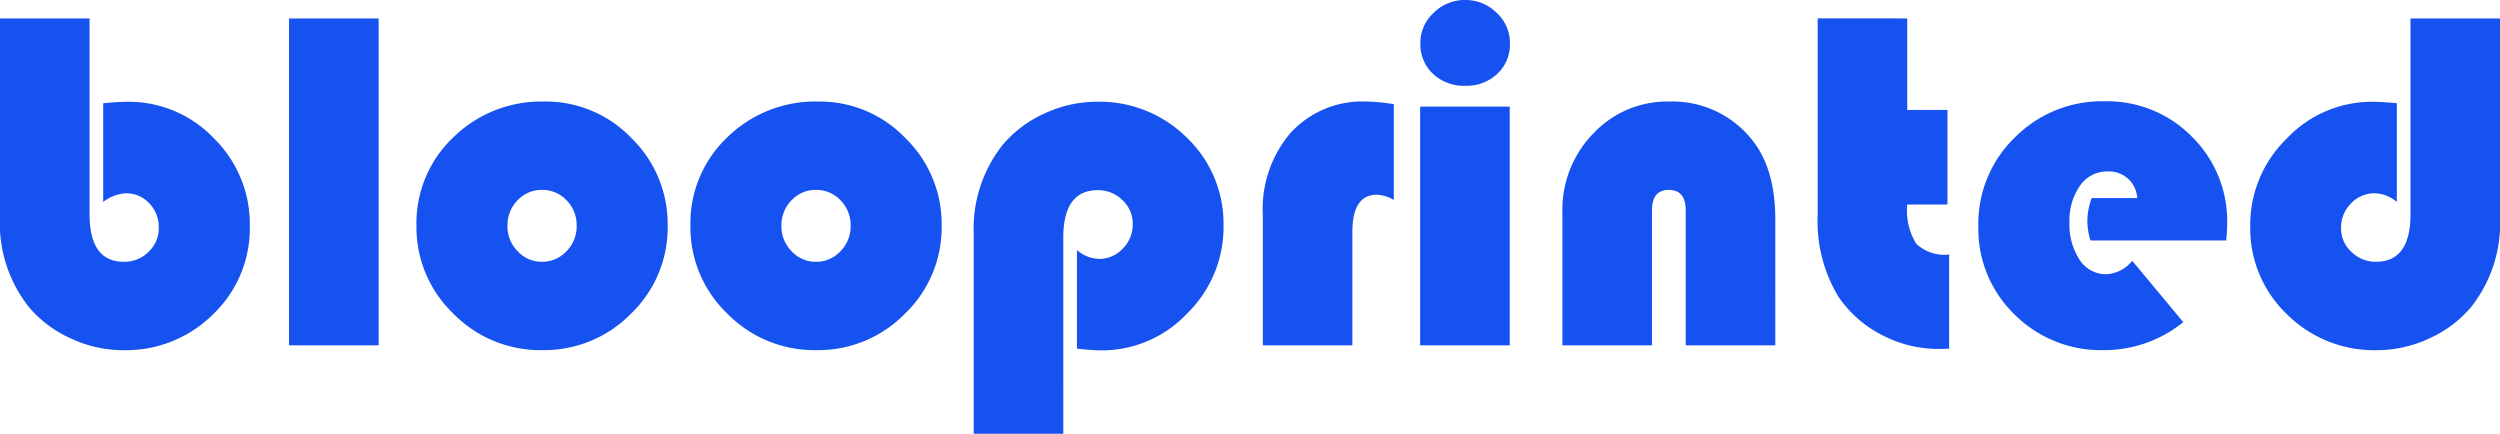 <svg xmlns="http://www.w3.org/2000/svg" width="229.373" height="39.792" viewBox="0 0 229.373 39.792"><defs><style>.a{fill:#1652f0;}</style></defs><path class="a" d="M10.129-29.993v17.952q0,4.373,3.142,4.373a3.133,3.133,0,0,0,2.274-.912,2.972,2.972,0,0,0,.934-2.208,3.12,3.12,0,0,0-.879-2.252,2.875,2.875,0,0,0-2.153-.912,3.824,3.824,0,0,0-2.065.791v-9.053q1.45-.132,2.2-.132a10.778,10.778,0,0,1,7.943,3.34,11.017,11.017,0,0,1,3.307,8.042,10.91,10.91,0,0,1-3.362,8.108,11.347,11.347,0,0,1-8.262,3.3A11.372,11.372,0,0,1,8.4-.637a10.789,10.789,0,0,1-3.856-2.9,12.375,12.375,0,0,1-2.637-8.2V-29.993Zm26.521,0V0H28.433V-29.993Zm15.205,7.625a10.858,10.858,0,0,1,7.987,3.351,10.991,10.991,0,0,1,3.329,8.031A10.959,10.959,0,0,1,59.8-2.9,11.148,11.148,0,0,1,51.658.439a11.166,11.166,0,0,1-8.152-3.351,10.952,10.952,0,0,1-3.384-8.075,10.84,10.84,0,0,1,3.384-8.1A11.523,11.523,0,0,1,51.855-22.368Zm-.22,8.108a3,3,0,0,0-2.241.956,3.241,3.241,0,0,0-.923,2.34,3.232,3.232,0,0,0,.934,2.329,2.993,2.993,0,0,0,2.23.967,3.018,3.018,0,0,0,2.252-.967,3.232,3.232,0,0,0,.934-2.329A3.241,3.241,0,0,0,53.9-13.3,3.024,3.024,0,0,0,51.636-14.26Zm25.356-8.108a10.858,10.858,0,0,1,7.987,3.351,10.991,10.991,0,0,1,3.329,8.031A10.959,10.959,0,0,1,84.935-2.9,11.148,11.148,0,0,1,76.794.439a11.166,11.166,0,0,1-8.152-3.351,10.952,10.952,0,0,1-3.384-8.075,10.84,10.84,0,0,1,3.384-8.1A11.523,11.523,0,0,1,76.992-22.368Zm-.22,8.108a3,3,0,0,0-2.241.956,3.241,3.241,0,0,0-.923,2.34,3.232,3.232,0,0,0,.934,2.329,2.993,2.993,0,0,0,2.23.967,3.018,3.018,0,0,0,2.252-.967,3.232,3.232,0,0,0,.934-2.329,3.241,3.241,0,0,0-.923-2.34A3.024,3.024,0,0,0,76.772-14.26ZM99.47,8.108H91.252V-10.173a12.375,12.375,0,0,1,2.637-8.2,10.789,10.789,0,0,1,3.856-2.9,11.372,11.372,0,0,1,4.8-1.077,11.347,11.347,0,0,1,8.262,3.3,10.885,10.885,0,0,1,3.362,8.086,11.057,11.057,0,0,1-3.34,8.042A10.743,10.743,0,0,1,102.92.461q-.747,0-2.2-.154V-8.745a3.227,3.227,0,0,0,2.021.813,2.931,2.931,0,0,0,2.186-.945,3.118,3.118,0,0,0,.912-2.241,2.956,2.956,0,0,0-.945-2.208,3.144,3.144,0,0,0-2.263-.912q-3.164,0-3.164,4.373Zm30.322-30.234v8.789a3.232,3.232,0,0,0-1.56-.483q-2.241,0-2.241,3.428V0h-8.218V-11.975a10.755,10.755,0,0,1,2.593-7.57,8.943,8.943,0,0,1,6.921-2.823A16.838,16.838,0,0,1,129.792-22.126Zm10.635.22V0h-8.218V-21.907Zm-4.087-9.778a4.023,4.023,0,0,1,2.889,1.176,3.734,3.734,0,0,1,1.219,2.78,3.713,3.713,0,0,1-1.154,2.813,4.111,4.111,0,0,1-2.955,1.1,4.111,4.111,0,0,1-2.955-1.1,3.713,3.713,0,0,1-1.154-2.812,3.734,3.734,0,0,1,1.219-2.78A4.023,4.023,0,0,1,136.34-31.685ZM164.795,0h-8.218V-12.371q0-1.89-1.56-1.89-1.538,0-1.538,1.89V0h-8.218V-12.217a9.989,9.989,0,0,1,2.834-7.218,9.282,9.282,0,0,1,6.943-2.933,9.313,9.313,0,0,1,7.537,3.406q2.219,2.659,2.219,7.4ZM176.9-29.993V-21.6h3.691v8.679H176.9a5.807,5.807,0,0,0,.824,3.6,3.785,3.785,0,0,0,3.021.989V.308Q180.11.33,179.8.33a11.169,11.169,0,0,1-5.262-1.3,10.654,10.654,0,0,1-3.966-3.516A13.344,13.344,0,0,1,168.684-12v-18ZM206.169-9.624H193.711a6.037,6.037,0,0,1-.286-1.736,6.087,6.087,0,0,1,.4-2.153H198a2.583,2.583,0,0,0-2.747-2.439,2.982,2.982,0,0,0-2.5,1.307,5.489,5.489,0,0,0-.967,3.351,5.842,5.842,0,0,0,.934,3.45,2.872,2.872,0,0,0,2.45,1.318,3.271,3.271,0,0,0,2.373-1.23l4.68,5.625A11.494,11.494,0,0,1,194.941.439a11.212,11.212,0,0,1-8.2-3.274,10.937,10.937,0,0,1-3.318-8.108,11,11,0,0,1,3.351-8.13,11.244,11.244,0,0,1,8.229-3.318,10.88,10.88,0,0,1,8.009,3.241,10.854,10.854,0,0,1,3.241,7.987Q206.257-10.679,206.169-9.624Zm16.9-20.369h8.218v18.259a12.375,12.375,0,0,1-2.637,8.2,10.789,10.789,0,0,1-3.856,2.9,11.372,11.372,0,0,1-4.8,1.077,11.347,11.347,0,0,1-8.262-3.3,10.885,10.885,0,0,1-3.362-8.086,11.032,11.032,0,0,1,3.34-8.02,10.743,10.743,0,0,1,7.91-3.384q.725,0,2.2.132v9.053a3.277,3.277,0,0,0-2.021-.791,2.948,2.948,0,0,0-2.186.934,3.107,3.107,0,0,0-.912,2.252,2.931,2.931,0,0,0,.945,2.186,3.144,3.144,0,0,0,2.263.912q3.164,0,3.164-4.373Z" transform="translate(-1.912 31.685)"/></svg>
